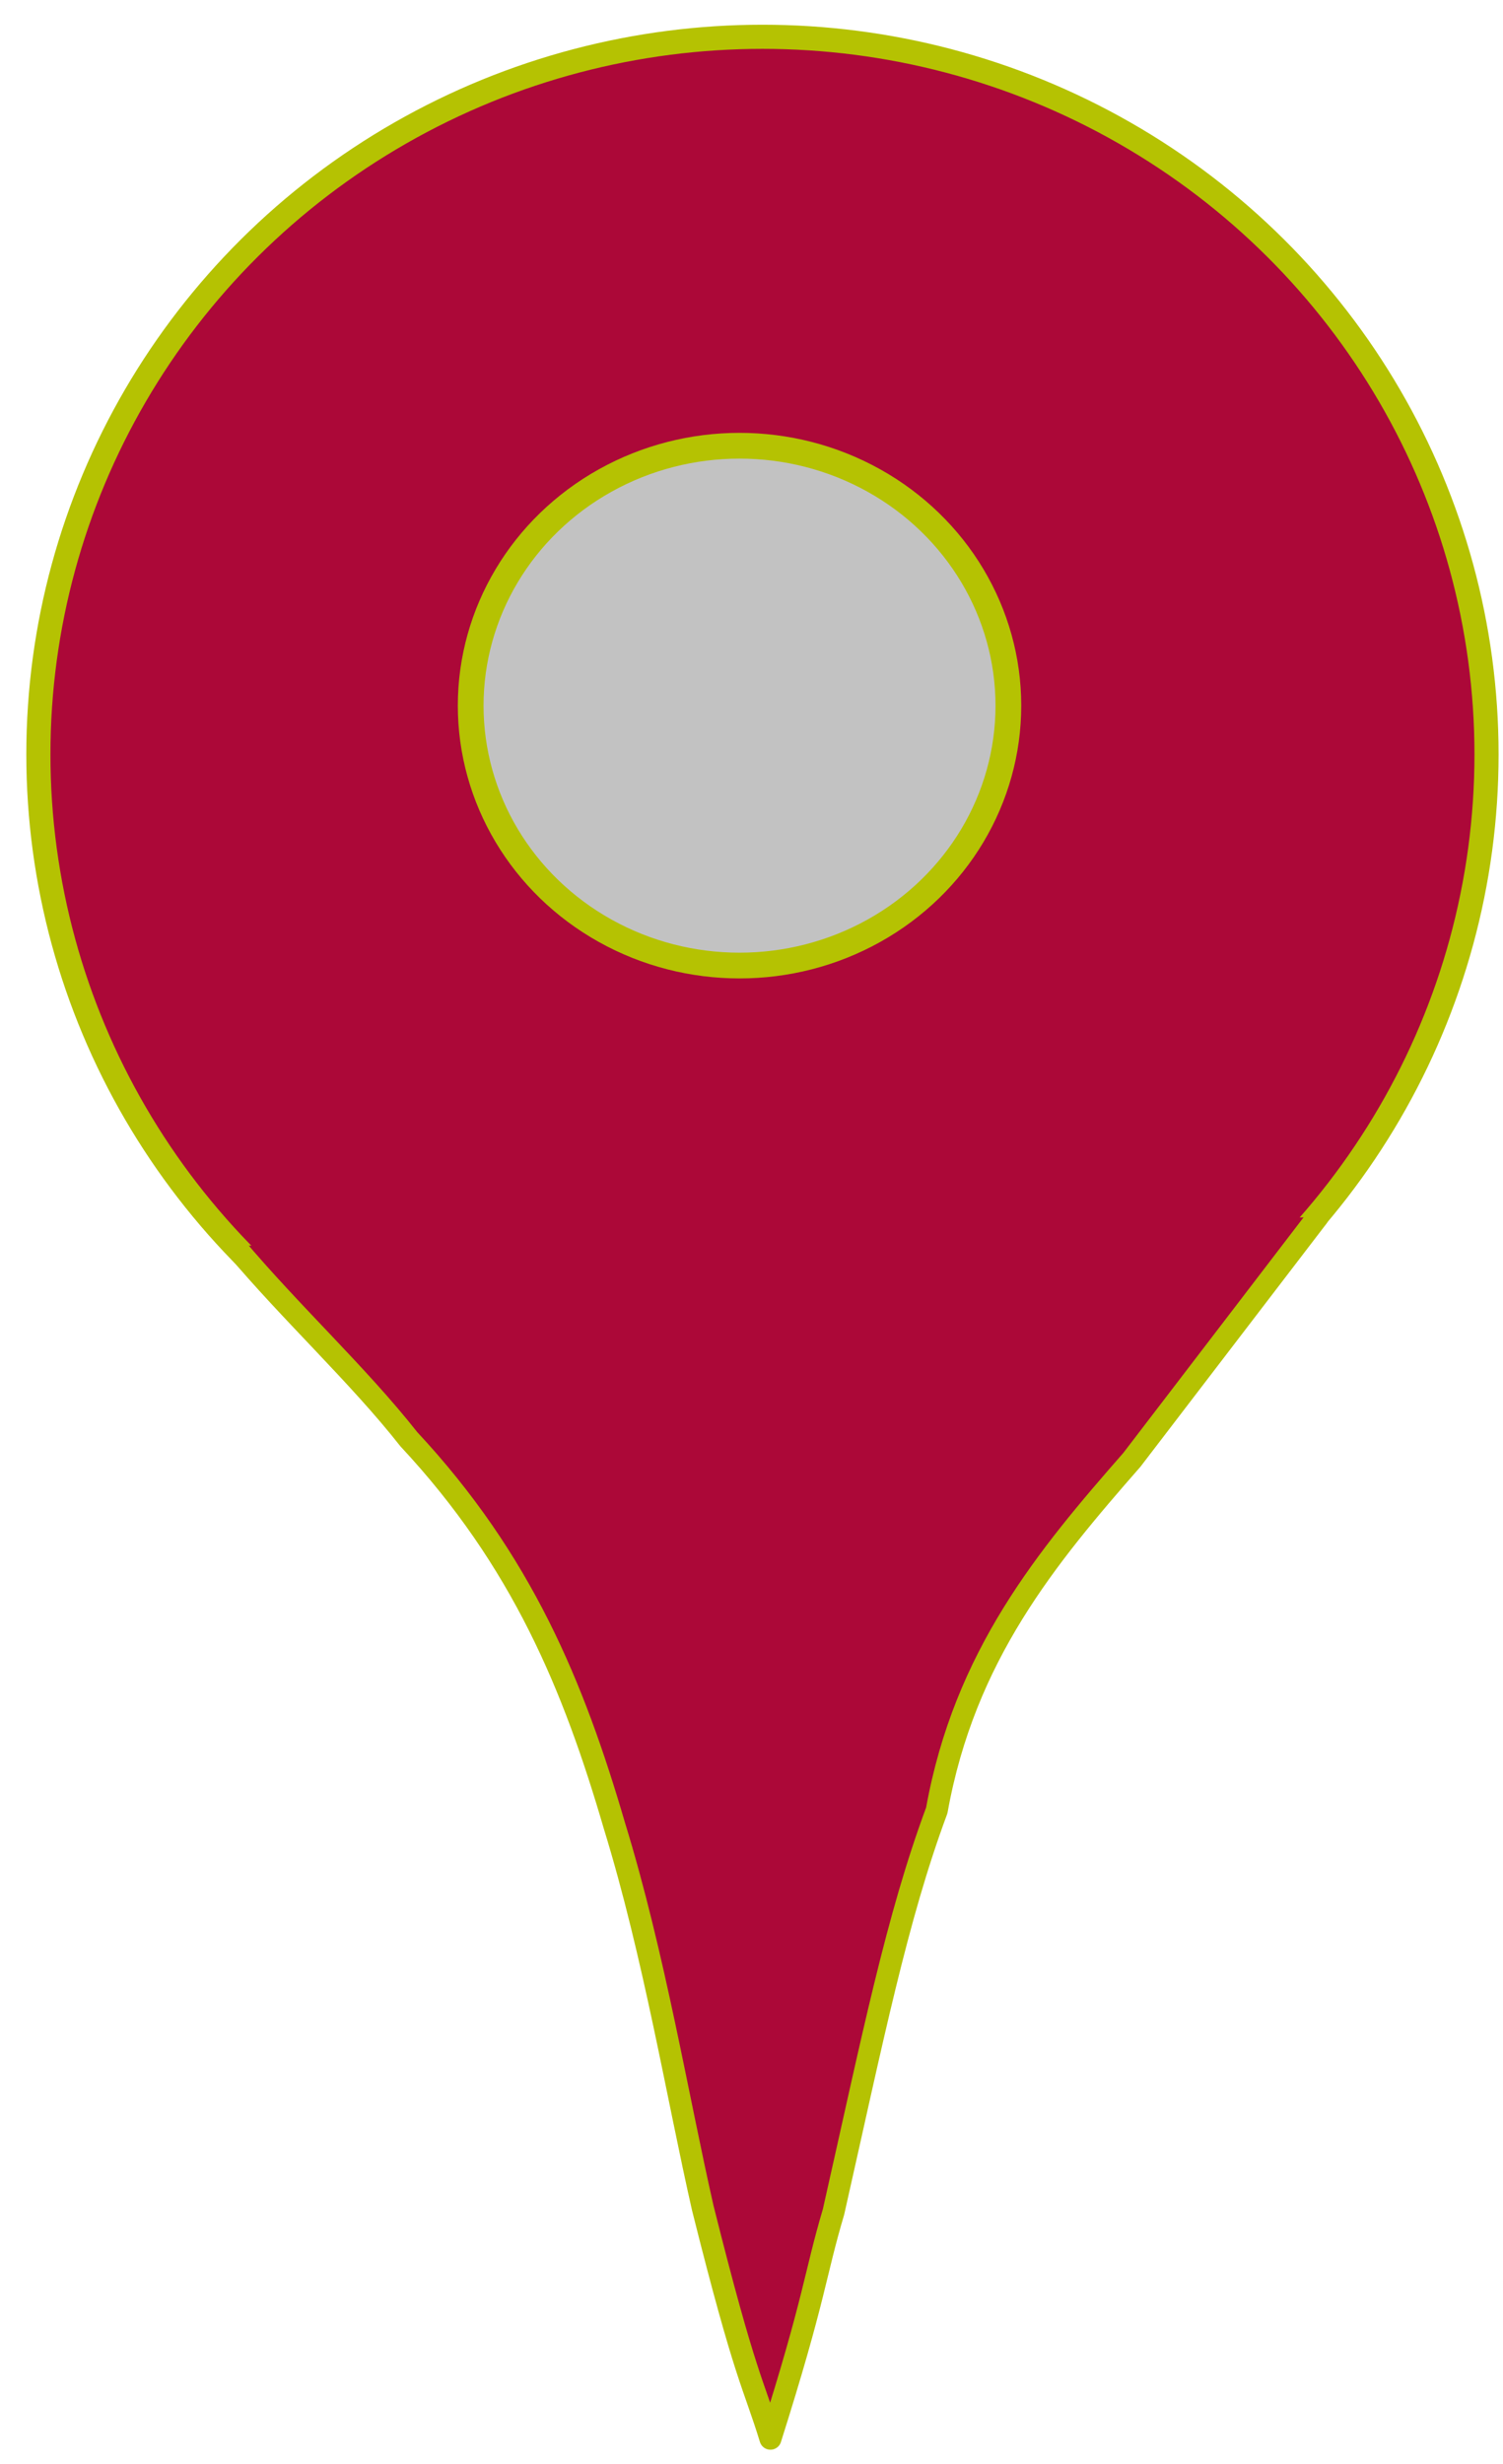 <?xml version="1.0" encoding="UTF-8" standalone="no"?>
<!-- Created with Inkscape (http://www.inkscape.org/) -->

<svg
   width="17.7mm"
   height="29mm"
   viewBox="0 0 17.7 29"
   version="1.1"
   id="svg5"
   xml:space="preserve"
   inkscape:export-filename="pin_red.svg"
   inkscape:export-xdpi="96"
   inkscape:export-ydpi="96"
   inkscape:version="1.2.1 (9c6d41e410, 2022-07-14)"
   sodipodi:docname="drawing.svg"
   xmlns:inkscape="http://www.inkscape.org/namespaces/inkscape"
   xmlns:sodipodi="http://sodipodi.sourceforge.net/DTD/sodipodi-0.dtd"
   xmlns="http://www.w3.org/2000/svg"
   xmlns:svg="http://www.w3.org/2000/svg"><sodipodi:namedview
     id="namedview7"
     pagecolor="#ffffff"
     bordercolor="#000000"
     borderopacity="0.25"
     inkscape:showpageshadow="2"
     inkscape:pageopacity="0.0"
     inkscape:pagecheckerboard="0"
     inkscape:deskcolor="#d1d1d1"
     inkscape:document-units="mm"
     showgrid="false"
     inkscape:zoom="5.7299664"
     inkscape:cx="51.570983"
     inkscape:cy="42.670407"
     inkscape:window-width="1920"
     inkscape:window-height="991"
     inkscape:window-x="-9"
     inkscape:window-y="-9"
     inkscape:window-maximized="1"
     inkscape:current-layer="layer1" /><defs
     id="defs2" /><g
     inkscape:label="Layer 1"
     inkscape:groupmode="layer"
     id="layer1"><ellipse
       style="fill:#ac0838;fill-opacity:1;stroke:#b5c202;stroke-width:0.284;stroke-linecap:round;stroke-linejoin:round;stroke-opacity:1;paint-order:markers fill stroke"
       id="path405"
       cx="8.979"
       cy="8.879"
       rx="8.527"
       ry="8.446" /><path
       style="fill:#ac0838;fill-opacity:1;stroke:#b5c202;stroke-width:0.259;stroke-linecap:round;stroke-linejoin:round;stroke-opacity:1;paint-order:markers fill stroke"
       d="m 2.764,14.665 c 0.664,0.79 1.455,1.517 2.05,2.273 1.335,1.431 1.942,2.907 2.422,4.551 0.468,1.519 0.744,3.197 1.04,4.497 0.505,2.016 0.597,2.064 0.797,2.716 0.53,-1.673 0.519,-1.915 0.743,-2.67 0.466,-2.064 0.743,-3.452 1.216,-4.725 0.327,-1.821 1.299,-2.986 2.297,-4.125 l 2.189,-2.859"
       id="path524"
       sodipodi:nodetypes="ccccccccc" /><ellipse
       style="fill:#c2c2c2;fill-opacity:1;stroke:#b5c202;stroke-width:0.303;stroke-linecap:round;stroke-linejoin:round;stroke-opacity:1;paint-order:markers fill stroke"
       id="path627"
       cx="8.709"
       cy="8.305"
       rx="3.166"
       ry="3.059" /></g></svg>
